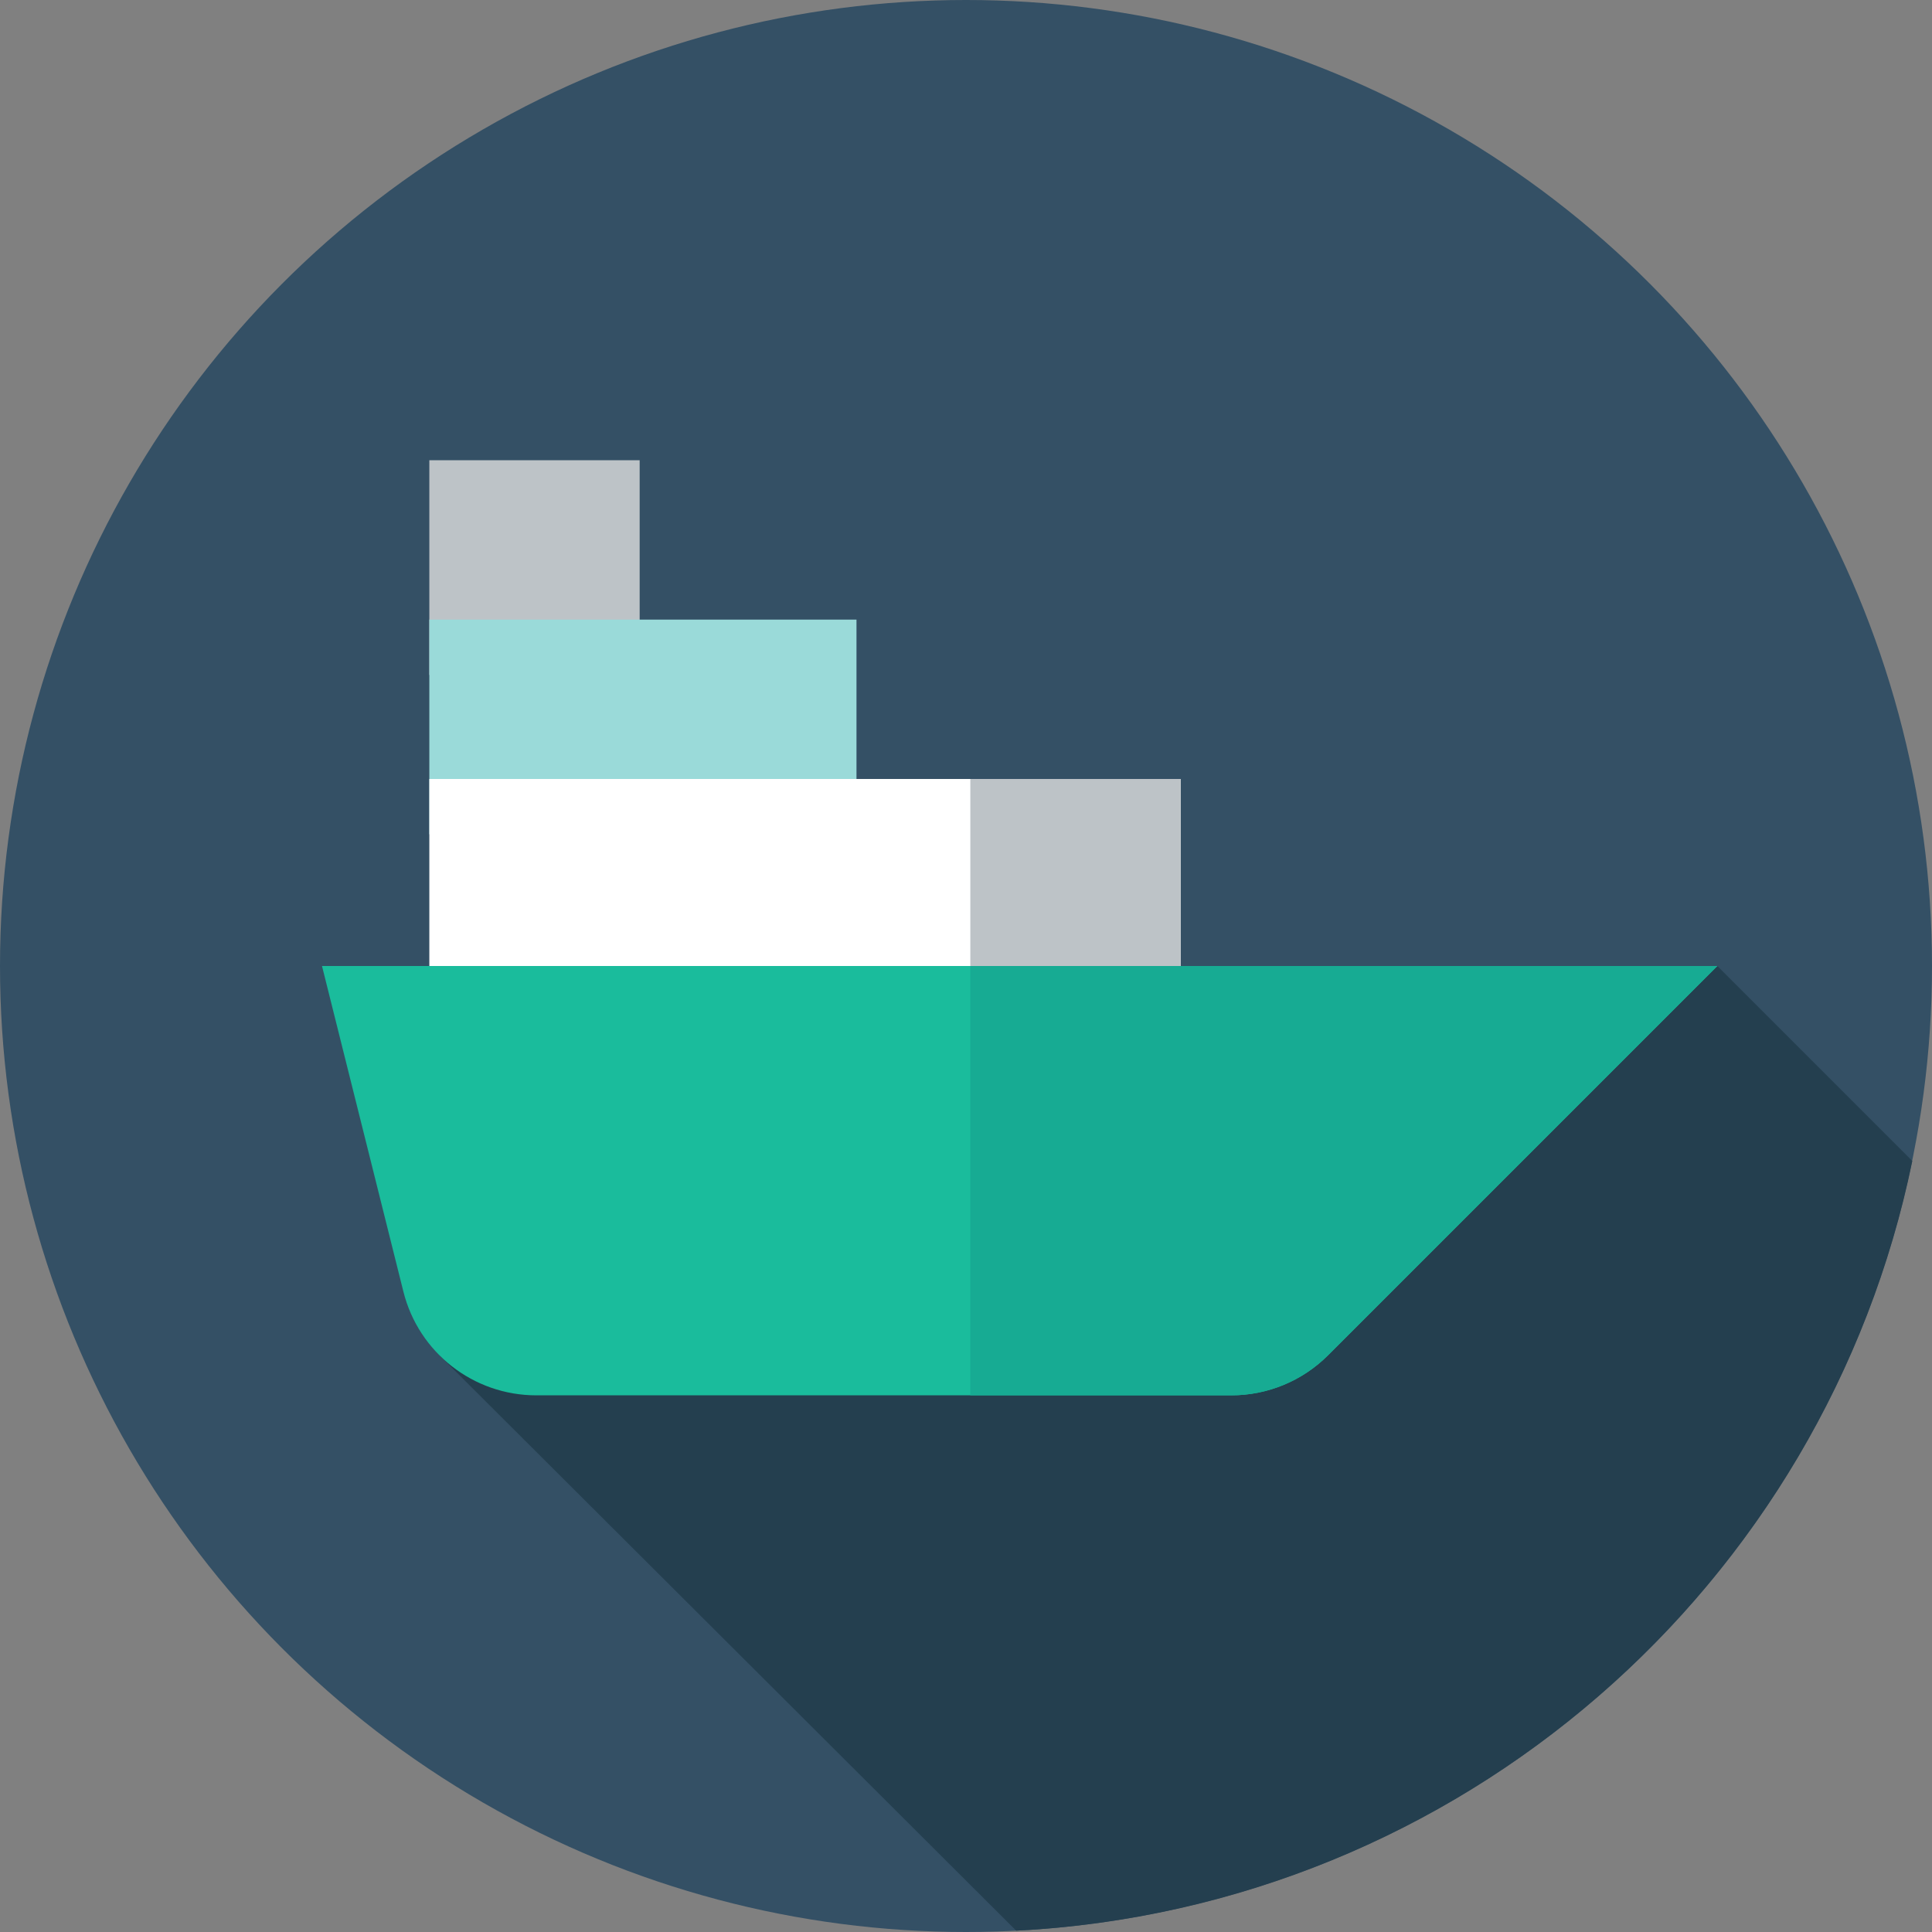 <?xml version="1.0" encoding="iso-8859-1"?>
<!-- Generator: Adobe Illustrator 19.0.0, SVG Export Plug-In . SVG Version: 6.00 Build 0)  -->
<svg version="1.1" id="Layer_1" xmlns="http://www.w3.org/2000/svg" xmlns:xlink="http://www.w3.org/1999/xlink" x="0px" y="0px"
	 viewBox="0 0 297 297" style="enable-background:new 0 0 297 297;" xml:space="preserve">
<rect x="0" y="0" width="297" height="297" fill="#808080" stroke="none"/>
<g>
	<g>
		<g>
			<g>
				<g>
					<g>
						<circle style="fill:#345065;" cx="148.5" cy="148.5" r="148.5"/>
					</g>
				</g>
			</g>
		</g>
	</g>
	<path style="fill:#243F4F;" d="M264,148.5L67.438,208.223l88.783,88.579c68.287-3.498,124.388-53.124,137.752-118.329L264,148.5z"
		/>
	<g>
		<rect x="66" y="70.75" style="fill:#BDC3C7;" width="32.333" height="33"/>
	</g>
	<g>
		<rect x="66" y="95.25" style="fill:#9ADAD9;" width="65.666" height="33"/>
	</g>
	<g>
		<rect x="66" y="119.75" style="fill:#FFFFFF;" width="115.5" height="33"/>
	</g>
	<g>
		<rect x="149.167" y="119.75" style="fill:#BDC3C7;" width="32.333" height="33"/>
	</g>
	<g>
		<path style="fill:#1ABC9C;" d="M82.429,214.5h106.855c5.581,0,10.933-2.217,14.879-6.163L264,148.5H49.5l12.515,50.062
			C64.357,207.929,72.773,214.5,82.429,214.5z"/>
	</g>
	<g>
		<path style="fill:#17AB93;" d="M149.167,148.5v66h40.117c5.581,0,10.933-2.217,14.879-6.163L264,148.5H149.167z"/>
	</g>
</g>
<g>
</g>
<g>
</g>
<g>
</g>
<g>
</g>
<g>
</g>
<g>
</g>
<g>
</g>
<g>
</g>
<g>
</g>
<g>
</g>
<g>
</g>
<g>
</g>
<g>
</g>
<g>
</g>
<g>
</g>
</svg>
